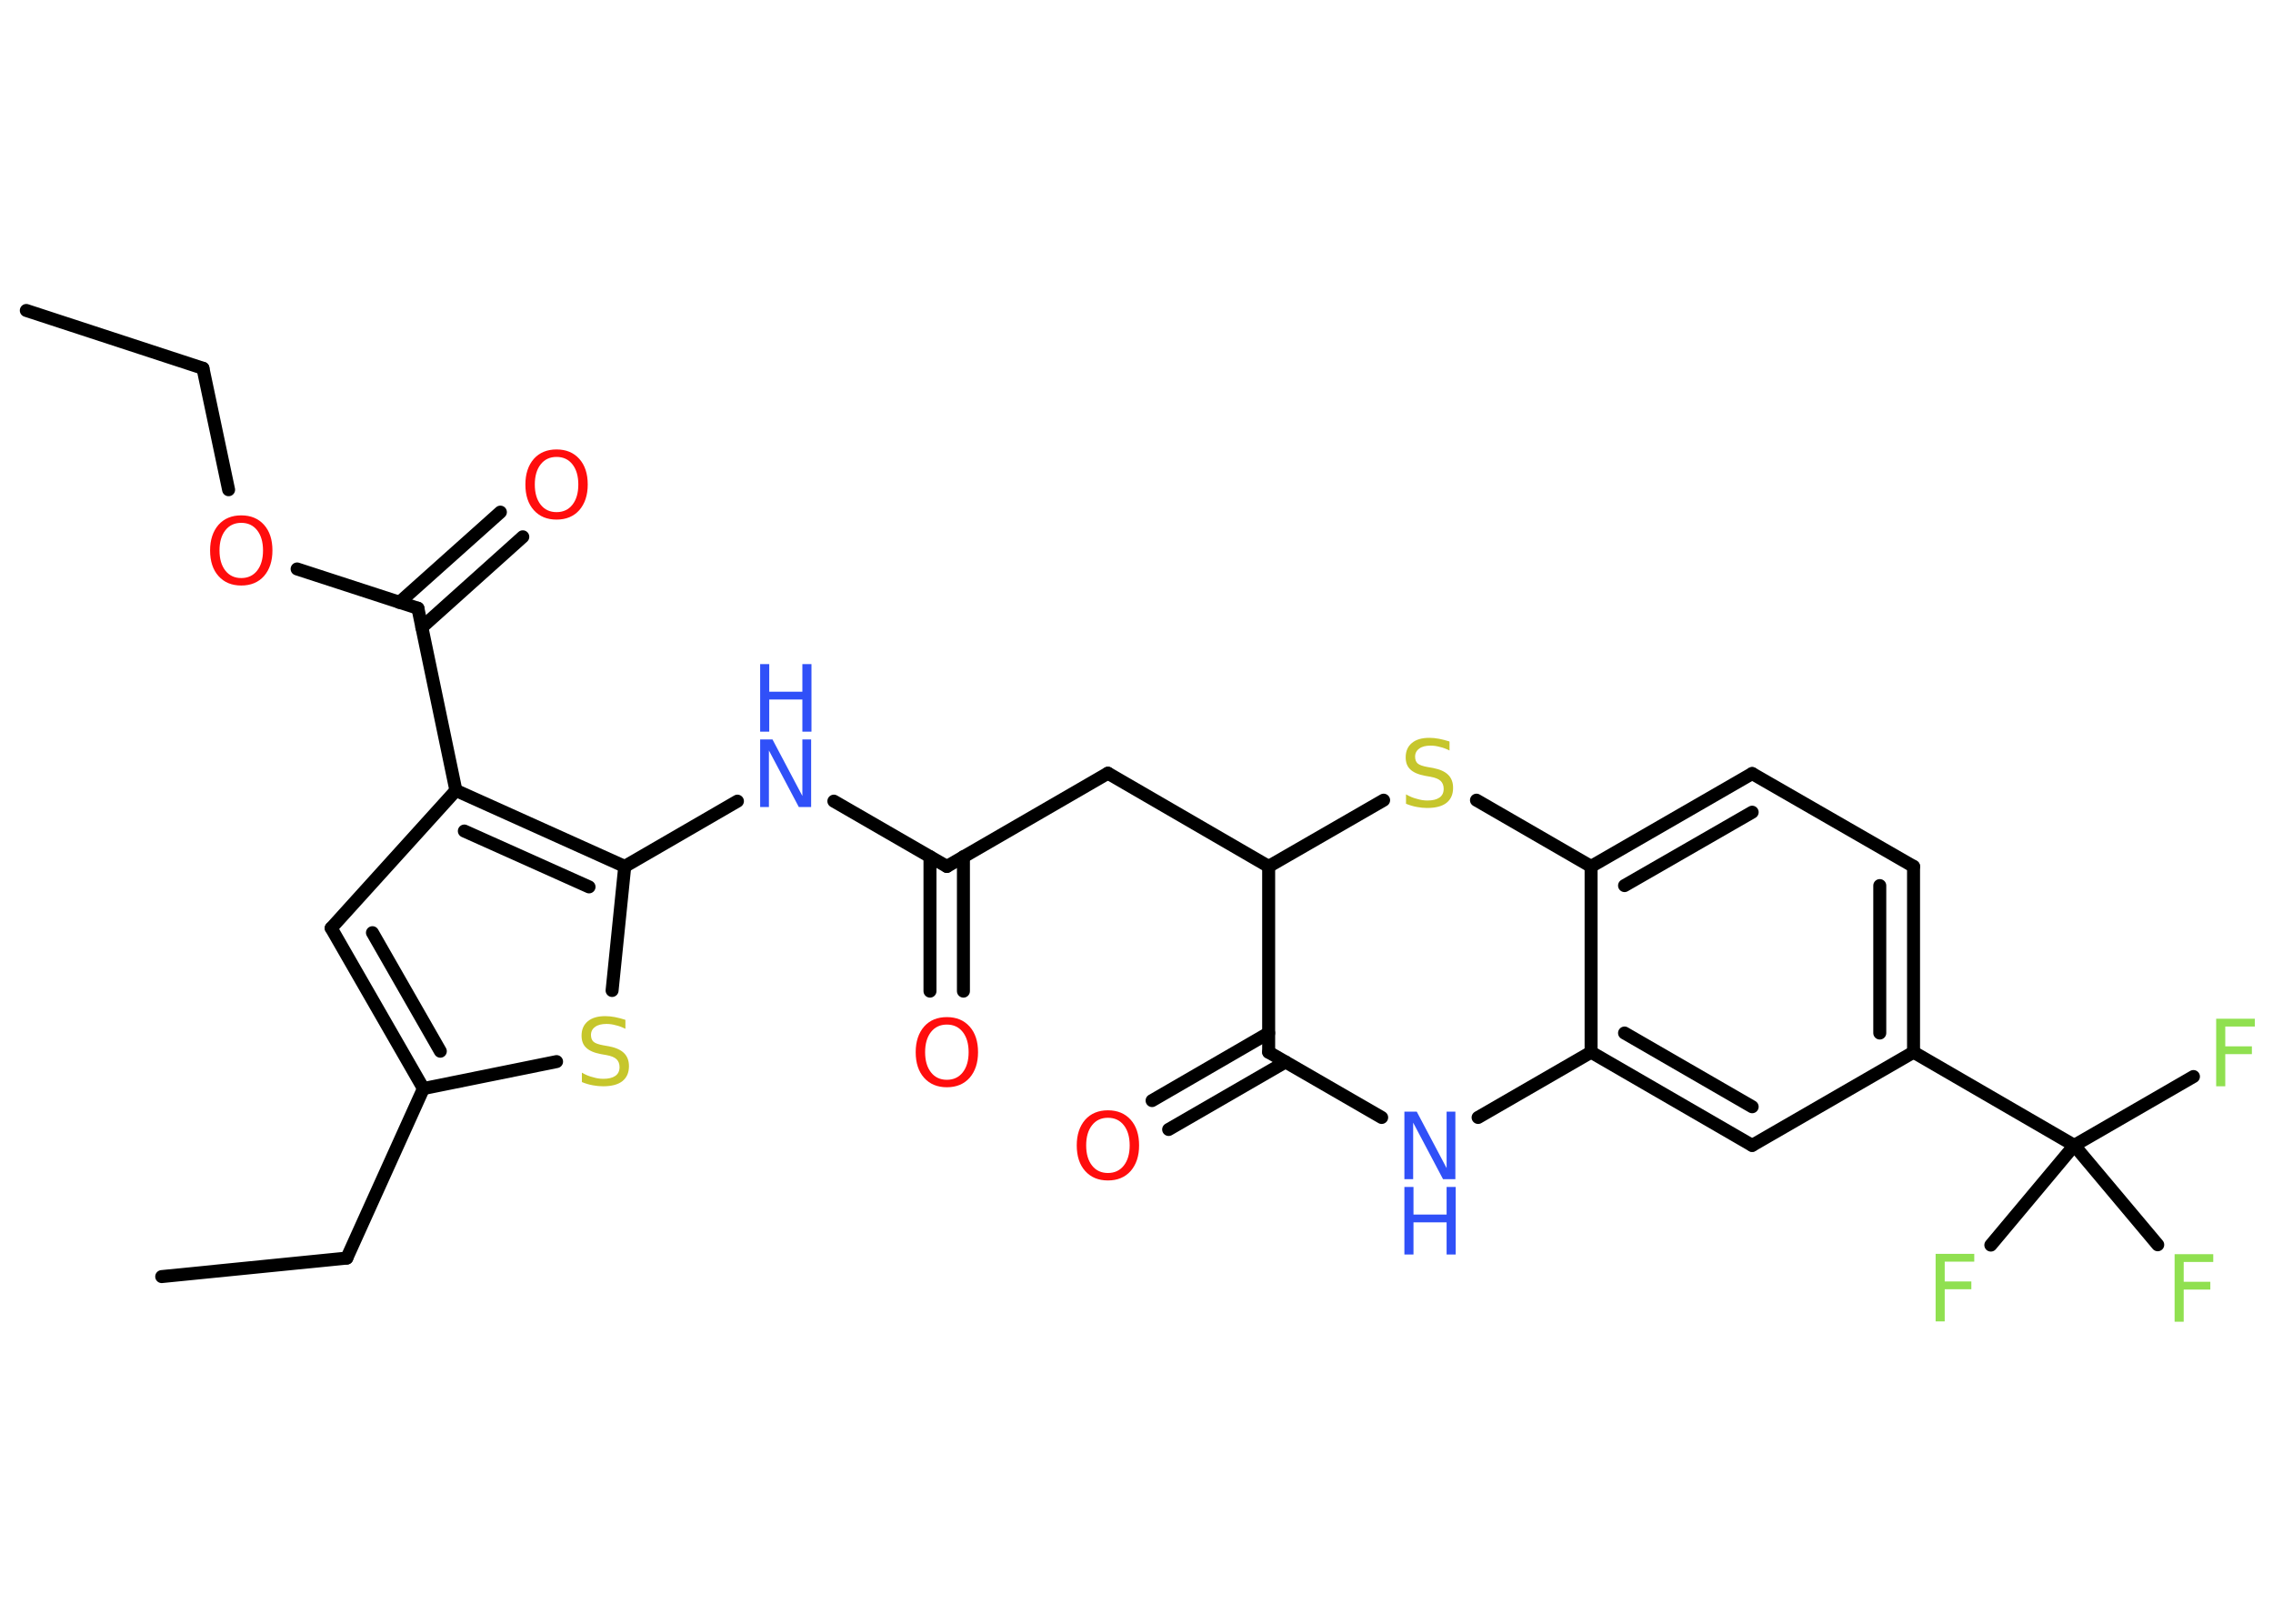 <?xml version='1.0' encoding='UTF-8'?>
<!DOCTYPE svg PUBLIC "-//W3C//DTD SVG 1.1//EN" "http://www.w3.org/Graphics/SVG/1.1/DTD/svg11.dtd">
<svg version='1.2' xmlns='http://www.w3.org/2000/svg' xmlns:xlink='http://www.w3.org/1999/xlink' width='70.0mm' height='50.0mm' viewBox='0 0 70.0 50.0'>
  <desc>Generated by the Chemistry Development Kit (http://github.com/cdk)</desc>
  <g stroke-linecap='round' stroke-linejoin='round' stroke='#000000' stroke-width='.4' fill='#FF0D0D'>
    <rect x='.0' y='.0' width='70.0' height='50.0' fill='#FFFFFF' stroke='none'/>
    <g id='mol1' class='mol'>
      <line id='mol1bnd1' class='bond' x1='.81' y1='9.56' x2='6.25' y2='11.34'/>
      <line id='mol1bnd2' class='bond' x1='6.25' y1='11.34' x2='7.04' y2='15.08'/>
      <line id='mol1bnd3' class='bond' x1='9.15' y1='17.52' x2='12.87' y2='18.73'/>
      <g id='mol1bnd4' class='bond'>
        <line x1='12.3' y1='18.55' x2='15.41' y2='15.77'/>
        <line x1='12.99' y1='19.32' x2='16.1' y2='16.53'/>
      </g>
      <line id='mol1bnd5' class='bond' x1='12.87' y1='18.73' x2='14.04' y2='24.34'/>
      <line id='mol1bnd6' class='bond' x1='14.04' y1='24.34' x2='10.2' y2='28.58'/>
      <g id='mol1bnd7' class='bond'>
        <line x1='10.2' y1='28.58' x2='13.04' y2='33.52'/>
        <line x1='11.47' y1='28.72' x2='13.56' y2='32.37'/>
      </g>
      <line id='mol1bnd8' class='bond' x1='13.04' y1='33.52' x2='10.68' y2='38.74'/>
      <line id='mol1bnd9' class='bond' x1='10.68' y1='38.74' x2='4.98' y2='39.31'/>
      <line id='mol1bnd10' class='bond' x1='13.04' y1='33.52' x2='17.14' y2='32.69'/>
      <line id='mol1bnd11' class='bond' x1='18.85' y1='30.5' x2='19.24' y2='26.68'/>
      <g id='mol1bnd12' class='bond'>
        <line x1='19.24' y1='26.68' x2='14.04' y2='24.34'/>
        <line x1='18.14' y1='27.31' x2='14.3' y2='25.59'/>
      </g>
      <line id='mol1bnd13' class='bond' x1='19.24' y1='26.68' x2='22.71' y2='24.67'/>
      <line id='mol1bnd14' class='bond' x1='25.68' y1='24.67' x2='29.16' y2='26.68'/>
      <g id='mol1bnd15' class='bond'>
        <line x1='29.67' y1='26.38' x2='29.67' y2='30.52'/>
        <line x1='28.64' y1='26.38' x2='28.64' y2='30.52'/>
      </g>
      <line id='mol1bnd16' class='bond' x1='29.16' y1='26.68' x2='34.12' y2='23.81'/>
      <line id='mol1bnd17' class='bond' x1='34.12' y1='23.81' x2='39.07' y2='26.68'/>
      <line id='mol1bnd18' class='bond' x1='39.07' y1='26.68' x2='42.61' y2='24.64'/>
      <line id='mol1bnd19' class='bond' x1='45.47' y1='24.64' x2='49.0' y2='26.68'/>
      <g id='mol1bnd20' class='bond'>
        <line x1='53.96' y1='23.82' x2='49.0' y2='26.68'/>
        <line x1='53.96' y1='25.01' x2='50.03' y2='27.27'/>
      </g>
      <line id='mol1bnd21' class='bond' x1='53.96' y1='23.82' x2='58.93' y2='26.68'/>
      <g id='mol1bnd22' class='bond'>
        <line x1='58.93' y1='32.4' x2='58.93' y2='26.68'/>
        <line x1='57.89' y1='31.81' x2='57.89' y2='27.27'/>
      </g>
      <line id='mol1bnd23' class='bond' x1='58.93' y1='32.4' x2='63.88' y2='35.27'/>
      <line id='mol1bnd24' class='bond' x1='63.88' y1='35.27' x2='67.55' y2='33.15'/>
      <line id='mol1bnd25' class='bond' x1='63.88' y1='35.27' x2='61.31' y2='38.34'/>
      <line id='mol1bnd26' class='bond' x1='63.88' y1='35.27' x2='66.45' y2='38.33'/>
      <line id='mol1bnd27' class='bond' x1='58.93' y1='32.4' x2='53.96' y2='35.27'/>
      <g id='mol1bnd28' class='bond'>
        <line x1='49.0' y1='32.4' x2='53.96' y2='35.27'/>
        <line x1='50.03' y1='31.81' x2='53.96' y2='34.08'/>
      </g>
      <line id='mol1bnd29' class='bond' x1='49.0' y1='26.68' x2='49.0' y2='32.4'/>
      <line id='mol1bnd30' class='bond' x1='49.0' y1='32.4' x2='45.52' y2='34.41'/>
      <line id='mol1bnd31' class='bond' x1='42.55' y1='34.41' x2='39.07' y2='32.4'/>
      <line id='mol1bnd32' class='bond' x1='39.07' y1='26.68' x2='39.07' y2='32.4'/>
      <g id='mol1bnd33' class='bond'>
        <line x1='39.59' y1='32.7' x2='35.99' y2='34.78'/>
        <line x1='39.07' y1='31.81' x2='35.48' y2='33.89'/>
      </g>
      <path id='mol1atm3' class='atom' d='M7.43 16.1q-.31 .0 -.49 .23q-.18 .23 -.18 .62q.0 .39 .18 .62q.18 .23 .49 .23q.31 .0 .49 -.23q.18 -.23 .18 -.62q.0 -.39 -.18 -.62q-.18 -.23 -.49 -.23zM7.43 15.87q.44 .0 .7 .29q.26 .29 .26 .79q.0 .49 -.26 .79q-.26 .29 -.7 .29q-.44 .0 -.7 -.29q-.26 -.29 -.26 -.79q.0 -.49 .26 -.79q.26 -.29 .7 -.29z' stroke='none'/>
      <path id='mol1atm5' class='atom' d='M17.14 14.07q-.31 .0 -.49 .23q-.18 .23 -.18 .62q.0 .39 .18 .62q.18 .23 .49 .23q.31 .0 .49 -.23q.18 -.23 .18 -.62q.0 -.39 -.18 -.62q-.18 -.23 -.49 -.23zM17.14 13.84q.44 .0 .7 .29q.26 .29 .26 .79q.0 .49 -.26 .79q-.26 .29 -.7 .29q-.44 .0 -.7 -.29q-.26 -.29 -.26 -.79q.0 -.49 .26 -.79q.26 -.29 .7 -.29z' stroke='none'/>
      <path id='mol1atm11' class='atom' d='M19.26 31.41v.27q-.16 -.08 -.3 -.11q-.14 -.04 -.28 -.04q-.23 .0 -.35 .09q-.13 .09 -.13 .25q.0 .14 .08 .21q.08 .07 .31 .11l.17 .03q.31 .06 .46 .21q.15 .15 .15 .4q.0 .3 -.2 .46q-.2 .16 -.6 .16q-.15 .0 -.31 -.03q-.17 -.03 -.34 -.1v-.29q.17 .1 .34 .14q.16 .05 .32 .05q.24 .0 .37 -.09q.13 -.09 .13 -.27q.0 -.15 -.09 -.24q-.09 -.09 -.31 -.13l-.17 -.03q-.32 -.06 -.46 -.2q-.14 -.13 -.14 -.37q.0 -.28 .19 -.44q.19 -.16 .54 -.16q.14 .0 .3 .03q.15 .03 .31 .08z' stroke='none' fill='#C6C62C'/>
      <g id='mol1atm13' class='atom'>
        <path d='M23.41 22.77h.38l.92 1.74v-1.74h.27v2.08h-.38l-.92 -1.74v1.74h-.27v-2.08z' stroke='none' fill='#3050F8'/>
        <path d='M23.41 20.45h.28v.85h1.02v-.85h.28v2.08h-.28v-.99h-1.02v.99h-.28v-2.08z' stroke='none' fill='#3050F8'/>
      </g>
      <path id='mol1atm15' class='atom' d='M29.16 31.55q-.31 .0 -.49 .23q-.18 .23 -.18 .62q.0 .39 .18 .62q.18 .23 .49 .23q.31 .0 .49 -.23q.18 -.23 .18 -.62q.0 -.39 -.18 -.62q-.18 -.23 -.49 -.23zM29.16 31.32q.44 .0 .7 .29q.26 .29 .26 .79q.0 .49 -.26 .79q-.26 .29 -.7 .29q-.44 .0 -.7 -.29q-.26 -.29 -.26 -.79q.0 -.49 .26 -.79q.26 -.29 .7 -.29z' stroke='none'/>
      <path id='mol1atm18' class='atom' d='M44.64 22.84v.27q-.16 -.08 -.3 -.11q-.14 -.04 -.28 -.04q-.23 .0 -.35 .09q-.13 .09 -.13 .25q.0 .14 .08 .21q.08 .07 .31 .11l.17 .03q.31 .06 .46 .21q.15 .15 .15 .4q.0 .3 -.2 .46q-.2 .16 -.6 .16q-.15 .0 -.31 -.03q-.17 -.03 -.34 -.1v-.29q.17 .1 .34 .14q.16 .05 .32 .05q.24 .0 .37 -.09q.13 -.09 .13 -.27q.0 -.15 -.09 -.24q-.09 -.09 -.31 -.13l-.17 -.03q-.32 -.06 -.46 -.2q-.14 -.13 -.14 -.37q.0 -.28 .19 -.44q.19 -.16 .54 -.16q.14 .0 .3 .03q.15 .03 .31 .08z' stroke='none' fill='#C6C62C'/>
      <path id='mol1atm24' class='atom' d='M68.25 31.37h1.19v.24h-.91v.61h.82v.24h-.82v.99h-.28v-2.08z' stroke='none' fill='#90E050'/>
      <path id='mol1atm25' class='atom' d='M59.61 38.61h1.19v.24h-.91v.61h.82v.24h-.82v.99h-.28v-2.08z' stroke='none' fill='#90E050'/>
      <path id='mol1atm26' class='atom' d='M66.97 38.62h1.19v.24h-.91v.61h.82v.24h-.82v.99h-.28v-2.08z' stroke='none' fill='#90E050'/>
      <g id='mol1atm29' class='atom'>
        <path d='M43.25 34.23h.38l.92 1.74v-1.74h.27v2.08h-.38l-.92 -1.74v1.74h-.27v-2.08z' stroke='none' fill='#3050F8'/>
        <path d='M43.25 36.55h.28v.85h1.02v-.85h.28v2.08h-.28v-.99h-1.02v.99h-.28v-2.08z' stroke='none' fill='#3050F8'/>
      </g>
      <path id='mol1atm31' class='atom' d='M34.12 34.42q-.31 .0 -.49 .23q-.18 .23 -.18 .62q.0 .39 .18 .62q.18 .23 .49 .23q.31 .0 .49 -.23q.18 -.23 .18 -.62q.0 -.39 -.18 -.62q-.18 -.23 -.49 -.23zM34.12 34.19q.44 .0 .7 .29q.26 .29 .26 .79q.0 .49 -.26 .79q-.26 .29 -.7 .29q-.44 .0 -.7 -.29q-.26 -.29 -.26 -.79q.0 -.49 .26 -.79q.26 -.29 .7 -.29z' stroke='none'/>
    </g>
  </g>
</svg>
